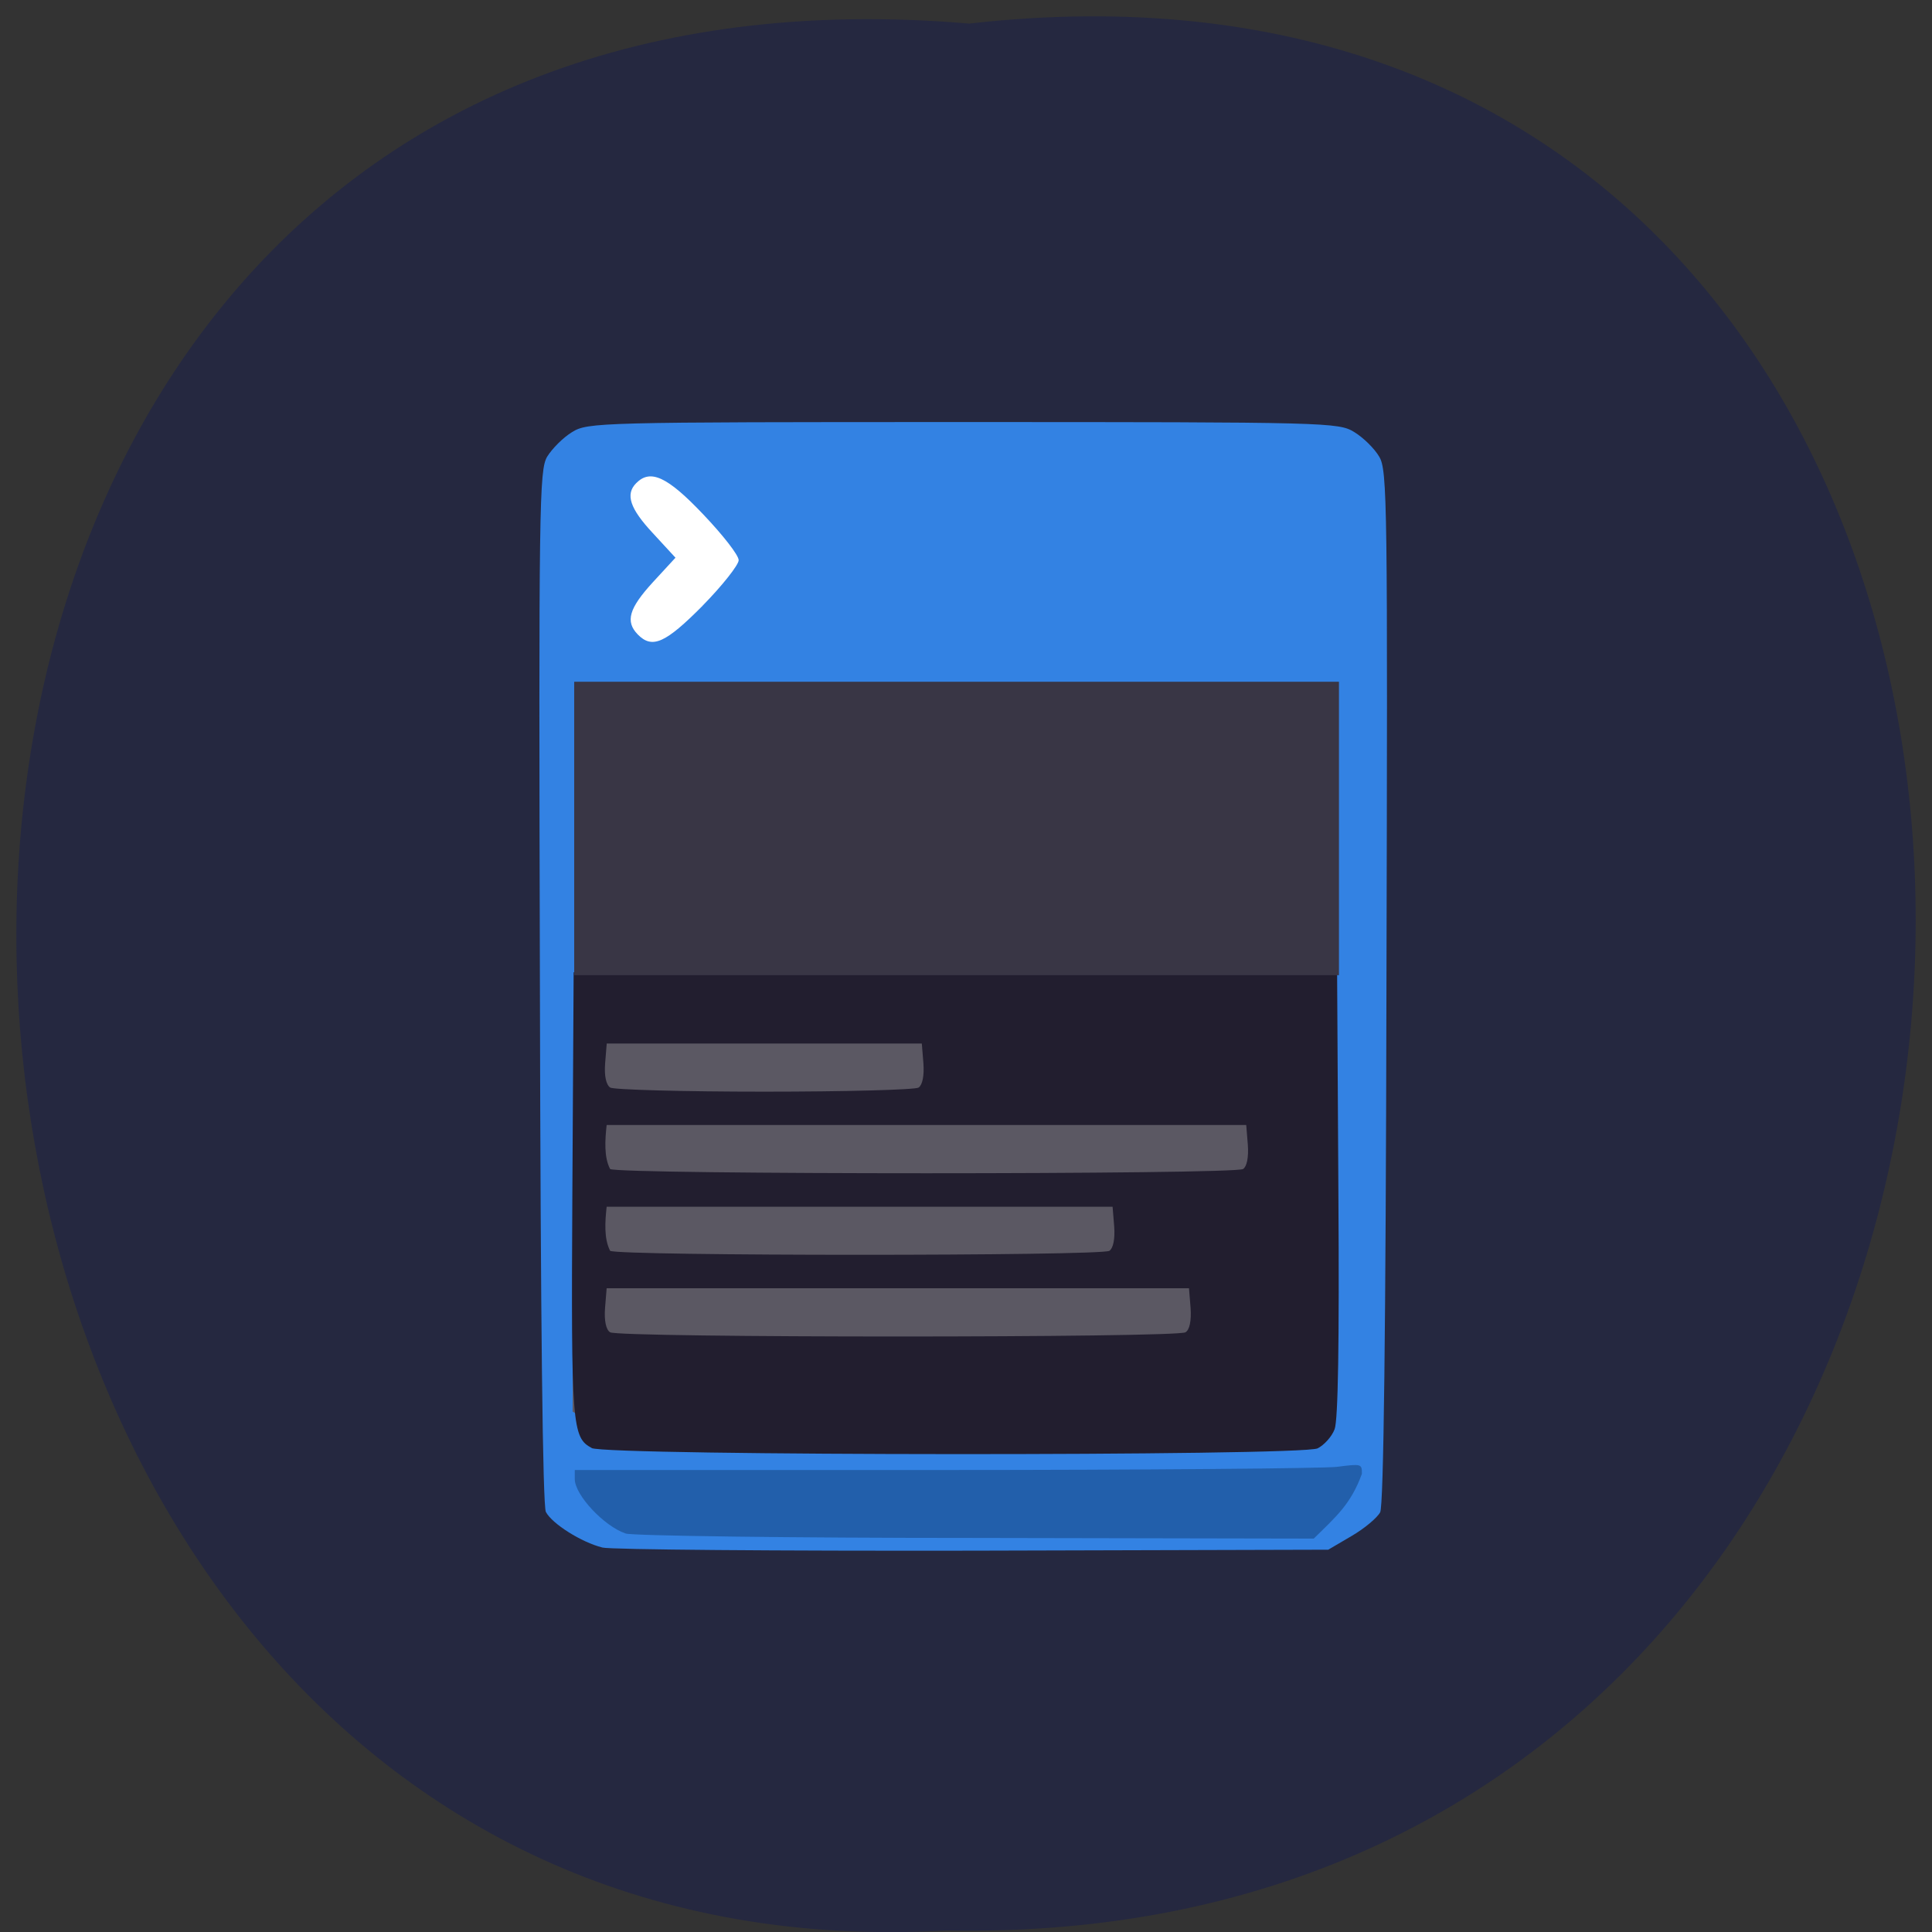 <svg xmlns="http://www.w3.org/2000/svg" viewBox="0 0 24 24"><rect x="0" y="0" width="24" height="24" fill="#333333" stroke="none"/><path d="m 12.04 0.293 c 15.832 -1.801 15.613 23.992 -0.281 23.688 c -14.781 0.848 -16.12 -25.09 0.281 -23.688" fill="#252840"/><path d="m 7.383 5.691 h 2.473 v 2.477 h -2.473" fill="#fff"/><path d="m 7.48 19.223 c -0.254 -0.063 -0.621 -0.293 -0.699 -0.441 c -0.039 -0.074 -0.066 -2.367 -0.074 -6.523 c -0.016 -6.02 -0.008 -6.418 0.09 -6.586 c 0.063 -0.102 0.199 -0.238 0.309 -0.305 c 0.195 -0.121 0.32 -0.125 4.859 -0.125 c 4.543 0 4.664 0.004 4.859 0.125 c 0.109 0.066 0.25 0.203 0.309 0.305 c 0.102 0.168 0.105 0.566 0.09 6.586 c -0.008 4.285 -0.035 6.445 -0.078 6.527 c -0.035 0.066 -0.191 0.199 -0.352 0.293 l -0.293 0.172 l -4.414 0.012 c -2.426 0.004 -4.5 -0.012 -4.605 -0.039 m 1.246 -11.699 c 0.246 -0.25 0.449 -0.508 0.449 -0.566 c 0 -0.063 -0.199 -0.316 -0.441 -0.57 c -0.445 -0.469 -0.656 -0.566 -0.832 -0.387 c -0.137 0.137 -0.078 0.316 0.207 0.621 l 0.281 0.305 l -0.281 0.305 c -0.297 0.324 -0.344 0.488 -0.188 0.648 c 0.18 0.184 0.344 0.109 0.805 -0.355" fill="#3382e3"/><path d="m 7.277 17.637 l -0.164 -0.102 l 0.016 -2.609 l 0.012 -2.605 h 9.07 l 0.012 2.605 l 0.016 2.609 l -0.328 0.203 h -8.465" fill="#5b5863"/><path d="m 7.352 17.988 c -0.246 -0.129 -0.258 -0.27 -0.242 -3.156 l 0.016 -2.754 h 9.484 l 0.016 2.754 c 0.012 1.867 -0.004 2.809 -0.047 2.922 c -0.035 0.094 -0.133 0.199 -0.211 0.238 c -0.199 0.098 -8.828 0.094 -9.02 -0.004 m 7.379 -1.438 c 0.051 -0.031 0.074 -0.145 0.063 -0.301 l -0.02 -0.246 h -7.234 l -0.02 0.246 c -0.012 0.156 0.012 0.27 0.063 0.301 c 0.102 0.07 7.05 0.07 7.148 0 m -0.945 -1.012 c 0.047 -0.035 0.07 -0.145 0.059 -0.301 l -0.02 -0.246 h -6.285 c -0.02 0.184 -0.035 0.395 0.043 0.547 c 0.102 0.066 6.098 0.066 6.203 0 m 1.66 -1.016 c 0.047 -0.031 0.07 -0.145 0.059 -0.301 l -0.02 -0.246 h -7.945 c -0.02 0.184 -0.035 0.398 0.043 0.547 c 0.102 0.07 7.758 0.07 7.863 0 m -4.03 -1.012 c 0.047 -0.035 0.07 -0.145 0.059 -0.301 l -0.02 -0.246 h -3.914 l -0.02 0.246 c -0.012 0.156 0.012 0.266 0.063 0.301 c 0.043 0.027 0.902 0.051 1.914 0.051 c 1.012 0 1.875 -0.023 1.918 -0.051" fill="#221e2f"/><path d="m 7.133 8.469 h 9.5 v 3.645 h -9.5" fill="#393645"/><path d="m 7.773 19.05 c -0.27 -0.09 -0.633 -0.48 -0.633 -0.676 v -0.113 h 4.578 c 2.516 0 4.719 -0.02 4.887 -0.039 c 0.309 -0.039 0.313 -0.039 0.313 0.086 c -0.137 0.379 -0.324 0.535 -0.598 0.805 l -4.203 -0.008 c -2.313 0 -4.266 -0.027 -4.344 -0.055" fill="#225fab"/></svg>